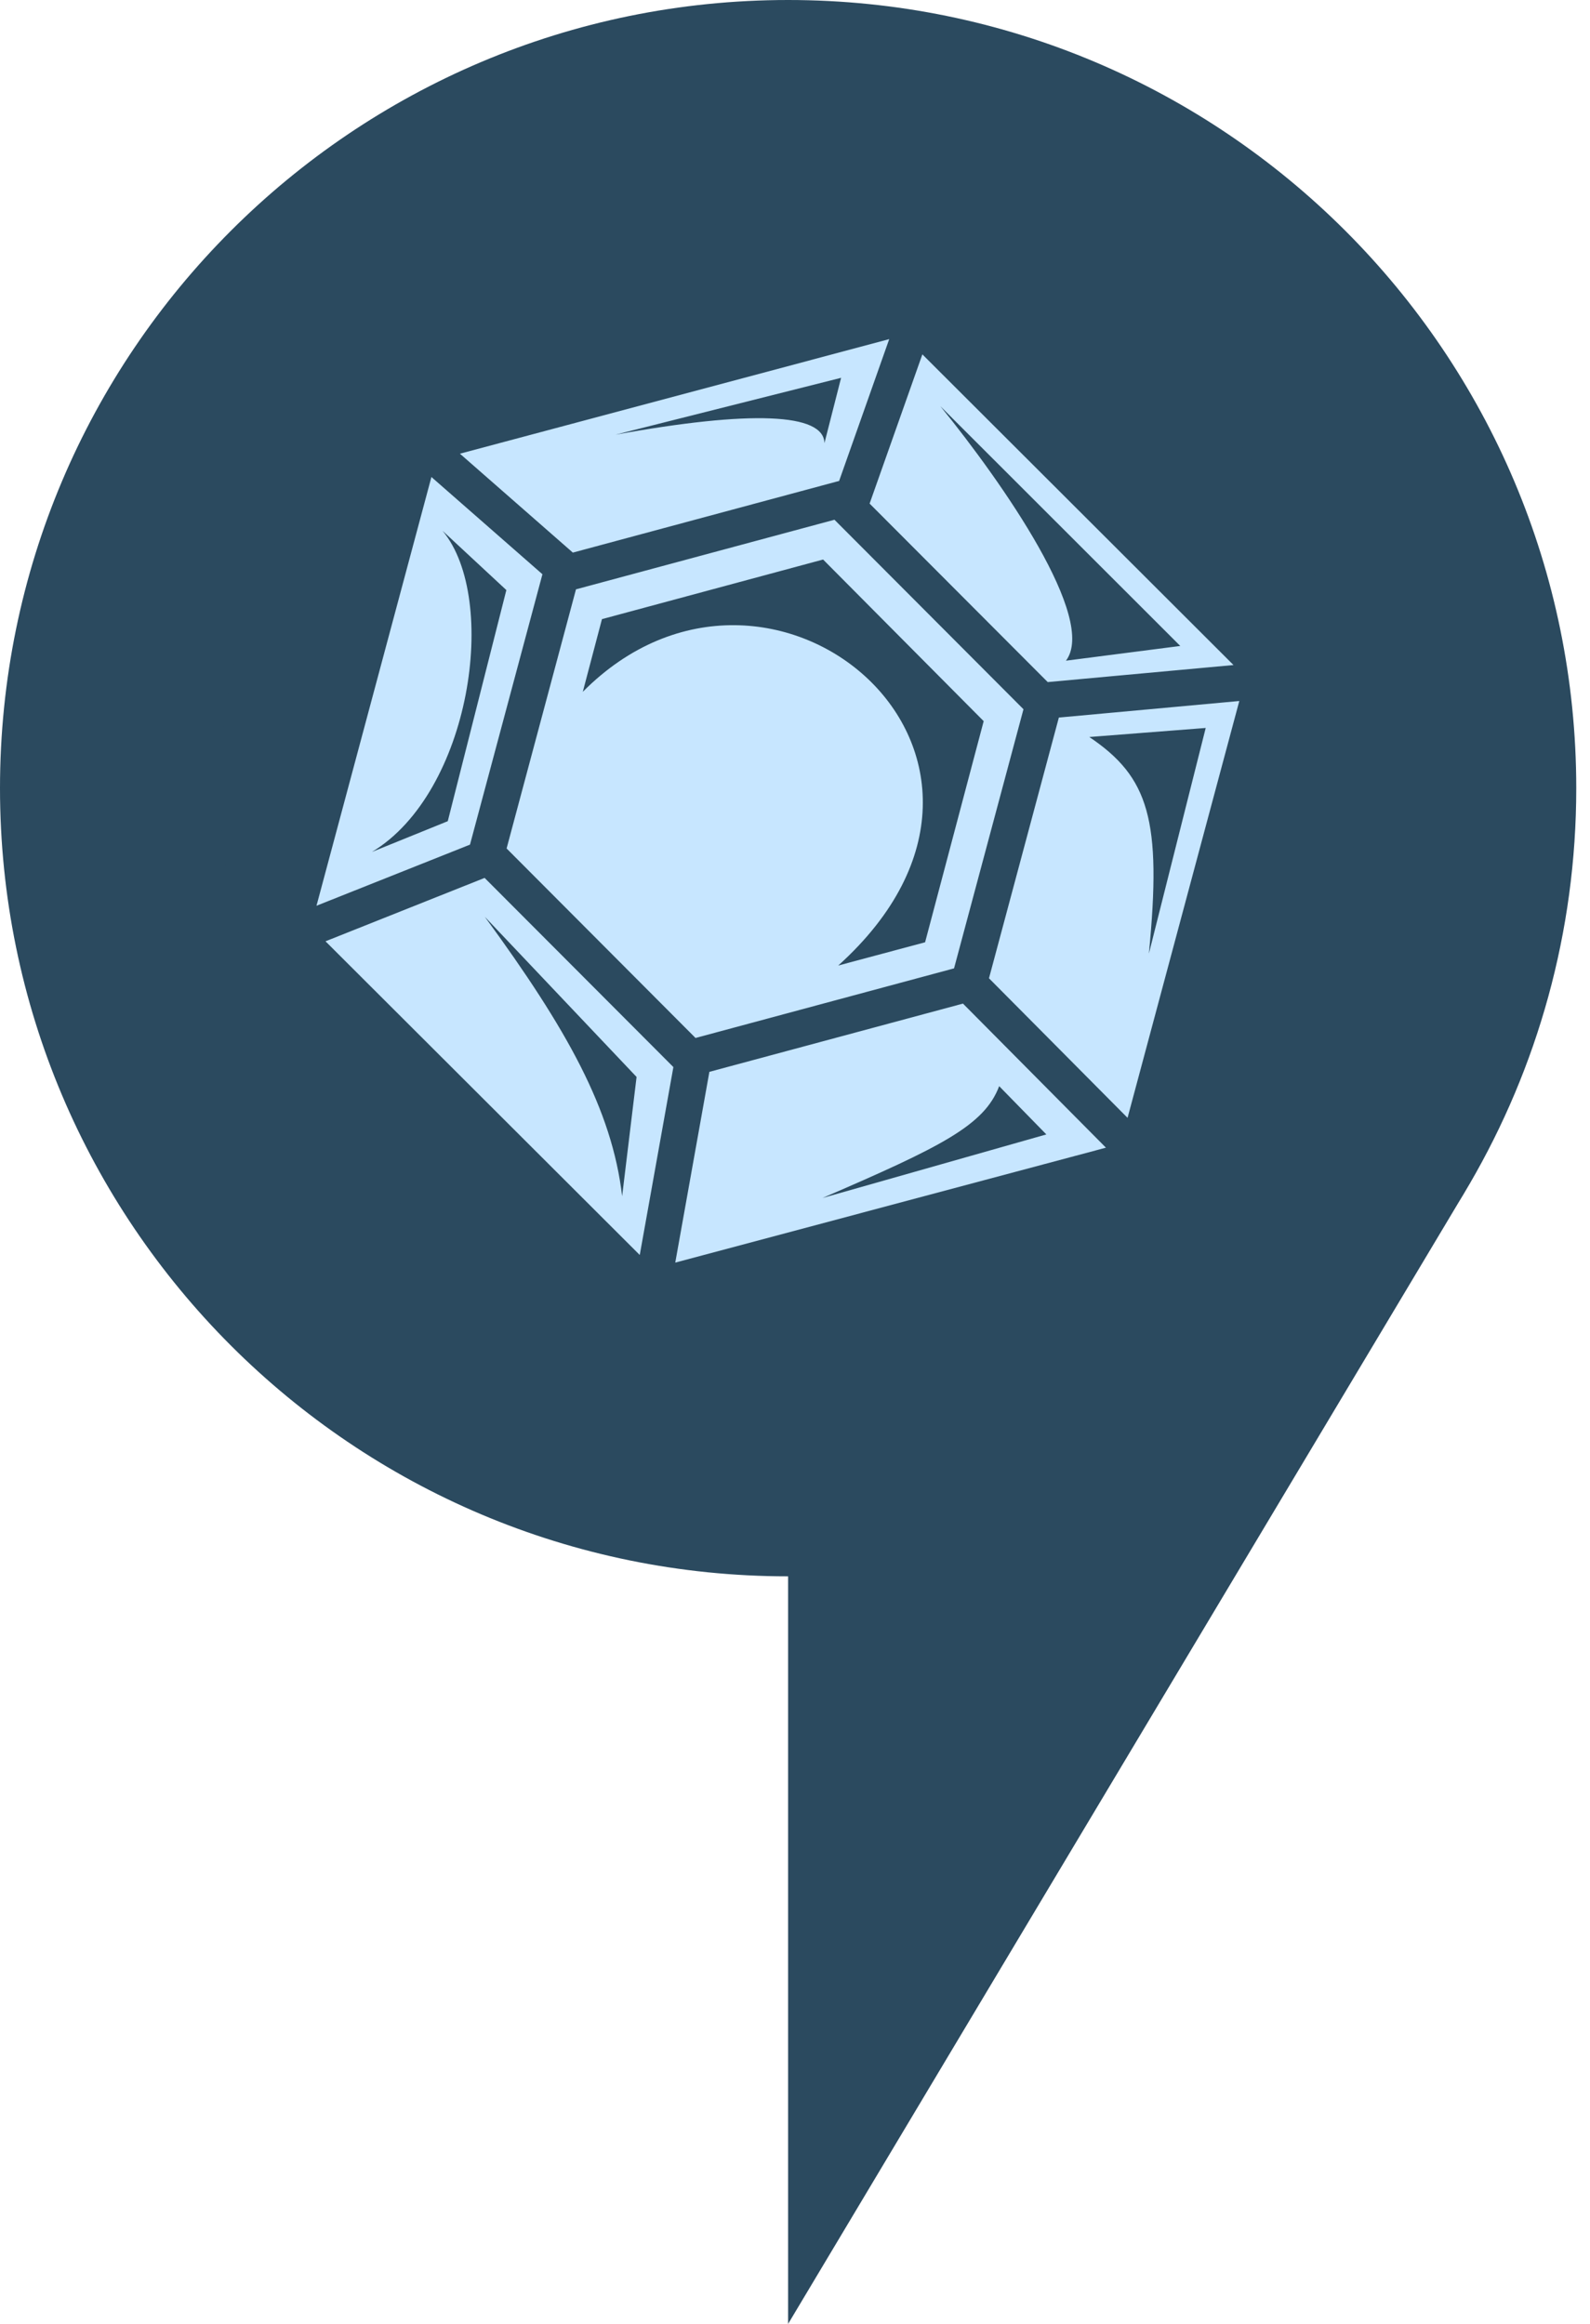<svg width="39" height="57" viewBox="0 0 39 57" fill="none" xmlns="http://www.w3.org/2000/svg">
<circle cx="19.408" cy="19.408" r="14.418" fill="#2B4A5F"/>
<path d="M21.811 8.318L11.281 11.128L14.051 13.554L20.486 11.822L20.582 11.797L21.811 8.318ZM22.624 8.692L21.33 12.352L25.699 16.73L30.256 16.312L22.624 8.692ZM20.631 9.266L20.222 10.87C20.209 10.131 18.41 10.059 15.096 10.662L20.631 9.267L20.631 9.266ZM23.065 9.963L28.95 15.844L26.146 16.205C26.918 15.186 24.608 11.863 23.065 9.963ZM10.582 11.7L7.763 22.216L11.528 20.717L13.305 14.085L10.582 11.7ZM20.468 12.748L14.128 14.455L12.426 20.811L17.06 25.459L23.401 23.752L25.104 17.396L20.468 12.748H20.468ZM10.855 13.019L12.42 14.473L10.983 20.142L9.123 20.896C11.545 19.44 12.252 14.694 10.855 13.019H10.855ZM20.189 13.724L24.128 17.688L22.691 23.112L20.561 23.682C26.258 18.541 18.902 12.322 14.295 16.969L14.765 15.186L20.189 13.724L20.189 13.724ZM30.398 17.194L25.972 17.6L24.258 23.995L27.657 27.418L30.398 17.194H30.398ZM29.574 17.855L28.18 23.39C28.501 20.108 28.179 19.061 26.719 18.077L29.574 17.855ZM11.887 21.533L7.984 23.088L15.692 30.782L16.517 26.173L11.887 21.533H11.887ZM11.891 22.486L15.614 26.415L15.26 29.34C15.011 27.216 13.909 25.245 11.891 22.486L11.891 22.486ZM23.62 24.616L17.4 26.29L16.563 30.969L27.127 28.15L23.62 24.616ZM24.508 26.641L25.665 27.825L20.174 29.384C23.095 28.124 24.146 27.601 24.508 26.641Z" fill="#C7E6FF"/>
<path d="M19.331 33.262C11.638 33.262 5.401 27.025 5.401 19.332C5.401 11.638 11.638 5.402 19.331 5.402C27.025 5.402 33.262 11.638 33.262 19.332C33.262 27.025 27.025 33.262 19.331 33.262ZM38.663 19.332C38.663 8.655 30.008 0 19.331 0C8.655 0 0 8.655 0 19.332C0 30.009 8.655 38.664 19.331 38.664V57L35.769 29.505C35.857 29.363 35.942 29.219 36.026 29.074L36.046 29.041H36.046C37.707 26.187 38.663 22.872 38.663 19.332Z" fill="#2B4A5F"/>
</svg>
